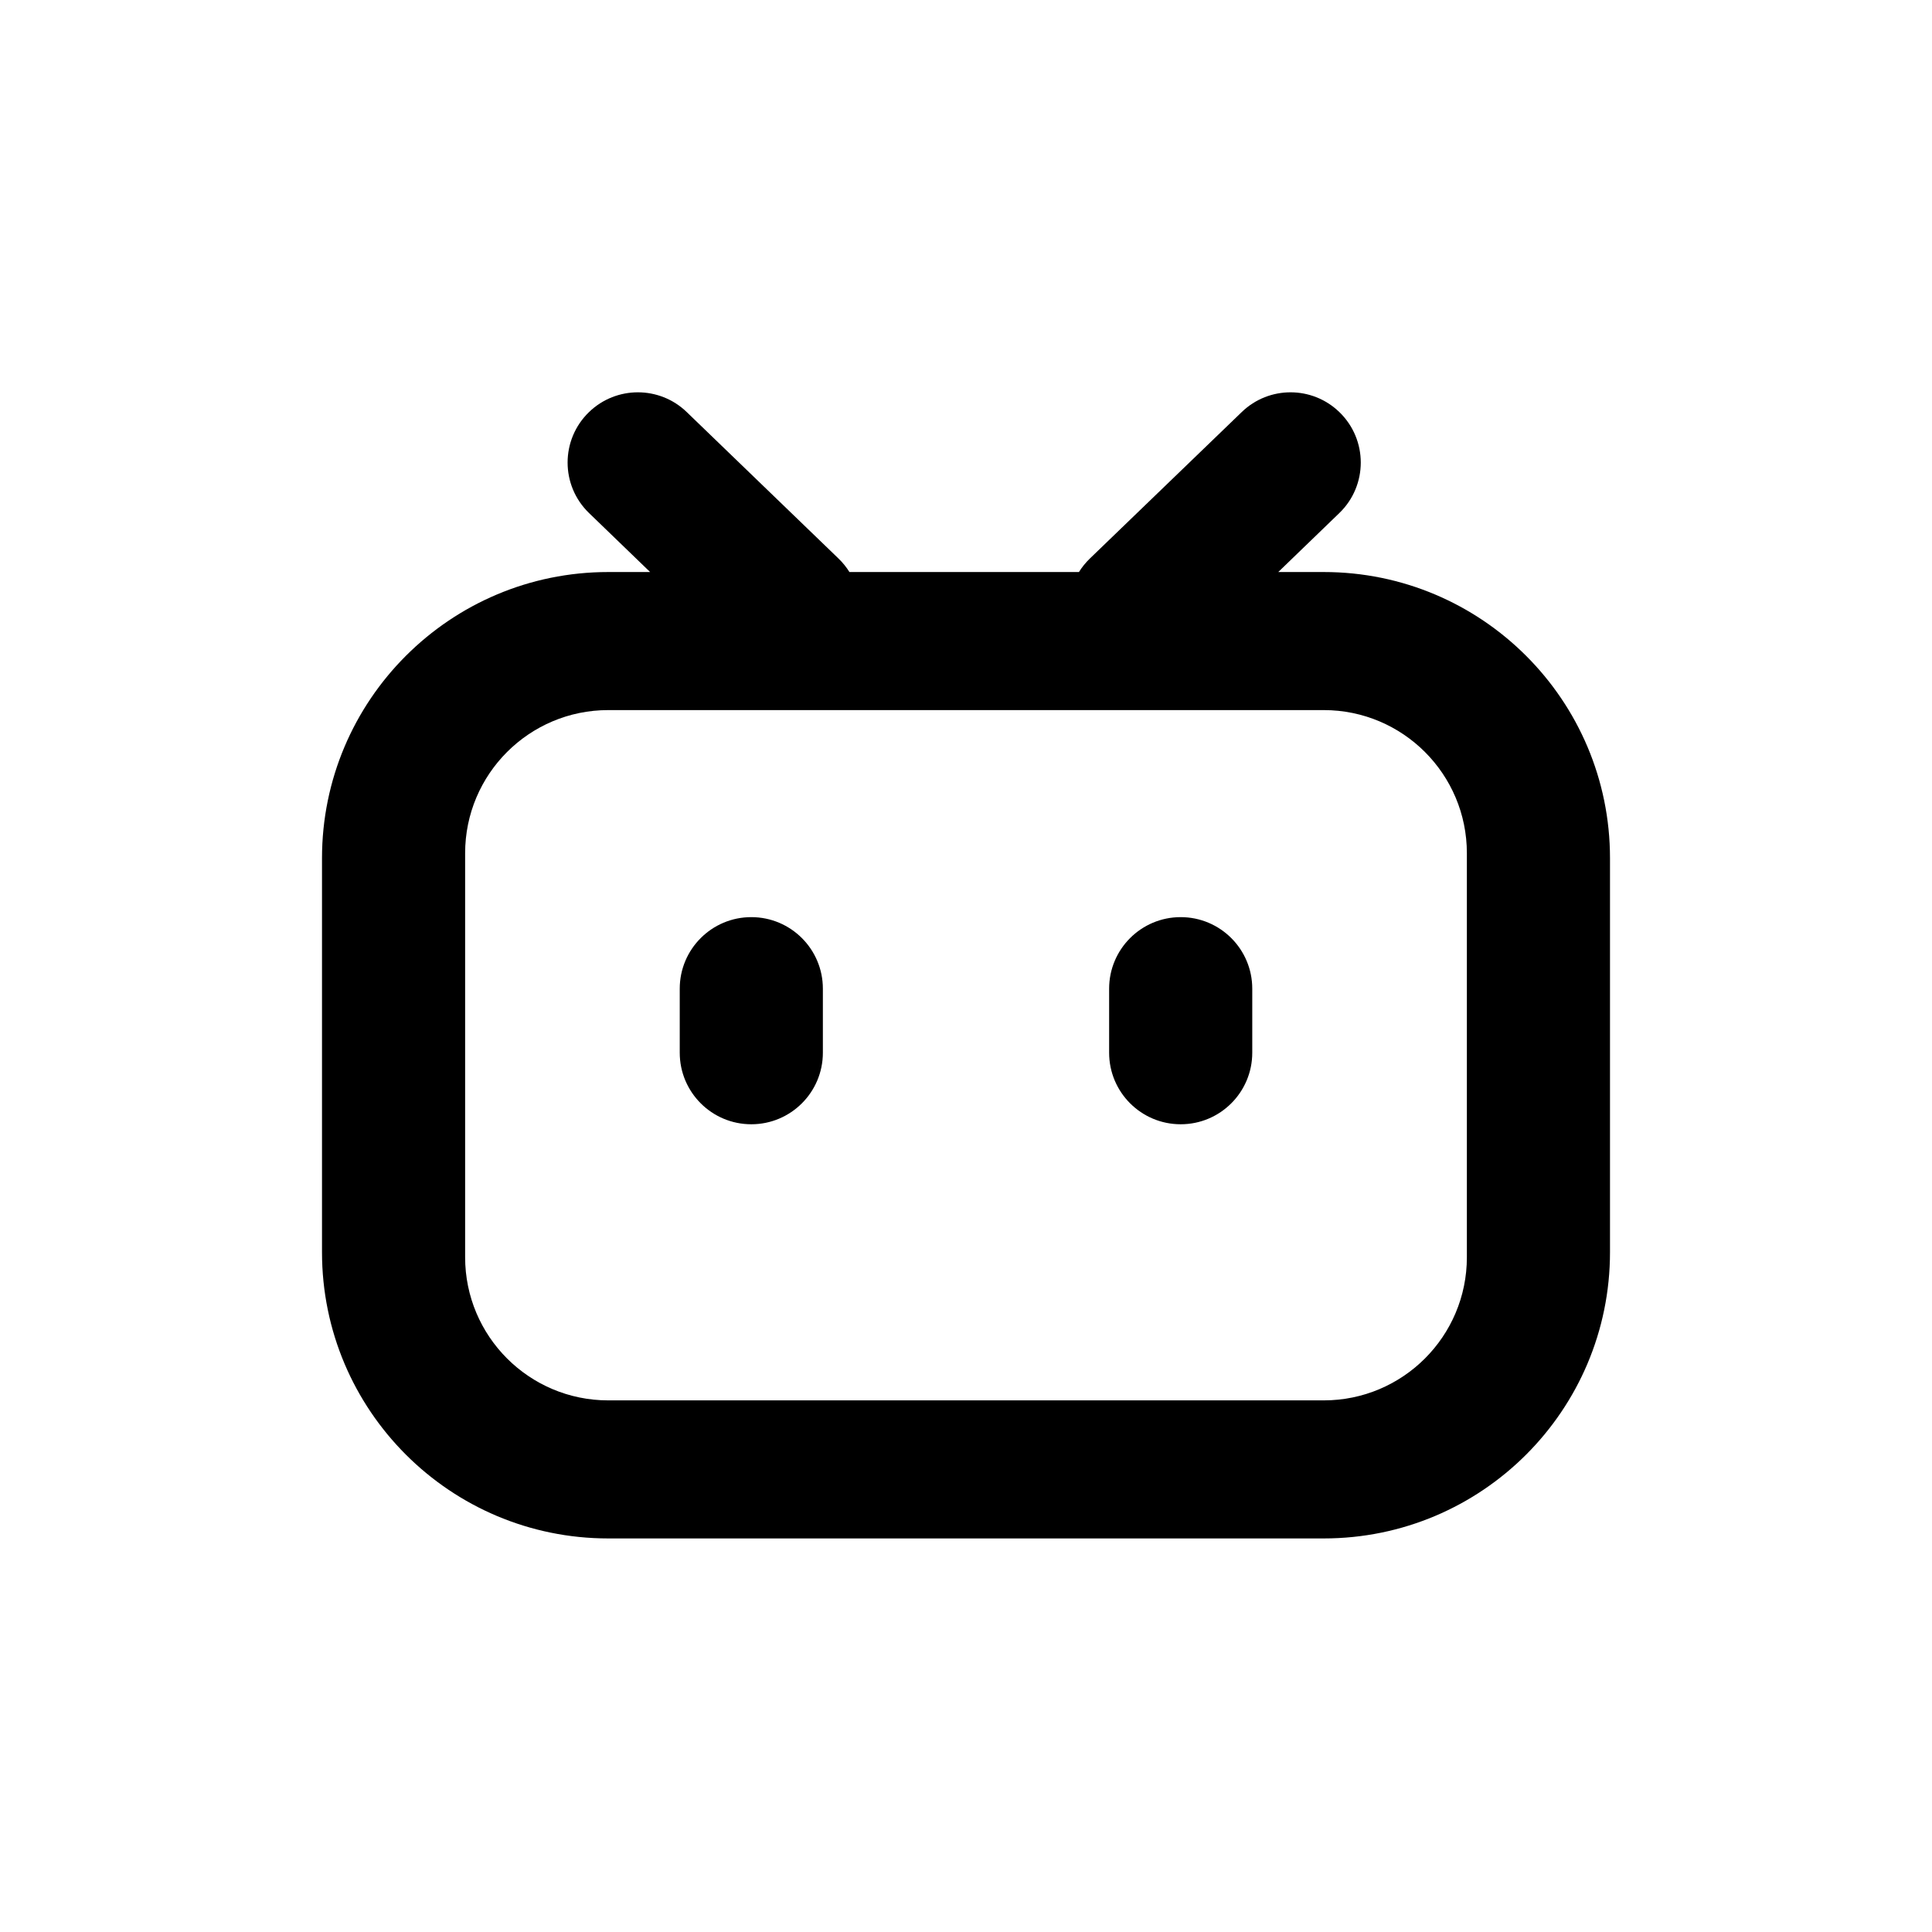 <svg width="24" height="24" viewBox="0 0 24 24" xmlns="http://www.w3.org/2000/svg">
	<path fill-rule="evenodd" clip-rule="evenodd"
		d="M7.318 6.374C6.962 6.031 6.962 5.461 7.318 5.118C7.656 4.792 8.192 4.792 8.53 5.118L10.415 6.937C10.469 6.989 10.514 7.045 10.552 7.106H13.403C13.441 7.045 13.486 6.989 13.54 6.937L15.426 5.118C15.764 4.792 16.299 4.792 16.637 5.118C16.993 5.461 16.993 6.031 16.637 6.374L15.879 7.106H16.444C18.408 7.106 20 8.698 20 10.661V15.555C20 17.519 18.408 19.111 16.444 19.111H7.556C5.592 19.111 4 17.519 4 15.555V10.661C4 8.698 5.592 7.106 7.556 7.106H8.076L7.318 6.374ZM7.556 8.821C6.574 8.821 5.778 9.617 5.778 10.599V15.618C5.778 16.6 6.574 17.396 7.556 17.396H16.444C17.426 17.396 18.222 16.6 18.222 15.618V10.599C18.222 9.617 17.426 8.821 16.444 8.821H7.556ZM8.444 12.282C8.444 11.791 8.842 11.393 9.333 11.393C9.824 11.393 10.222 11.791 10.222 12.282V13.077C10.222 13.568 9.824 13.966 9.333 13.966C8.842 13.966 8.444 13.568 8.444 13.077V12.282ZM14.667 11.393C14.176 11.393 13.778 11.791 13.778 12.282V13.077C13.778 13.568 14.176 13.966 14.667 13.966C15.158 13.966 15.556 13.568 15.556 13.077V12.282C15.556 11.791 15.158 11.393 14.667 11.393Z" />
</svg>